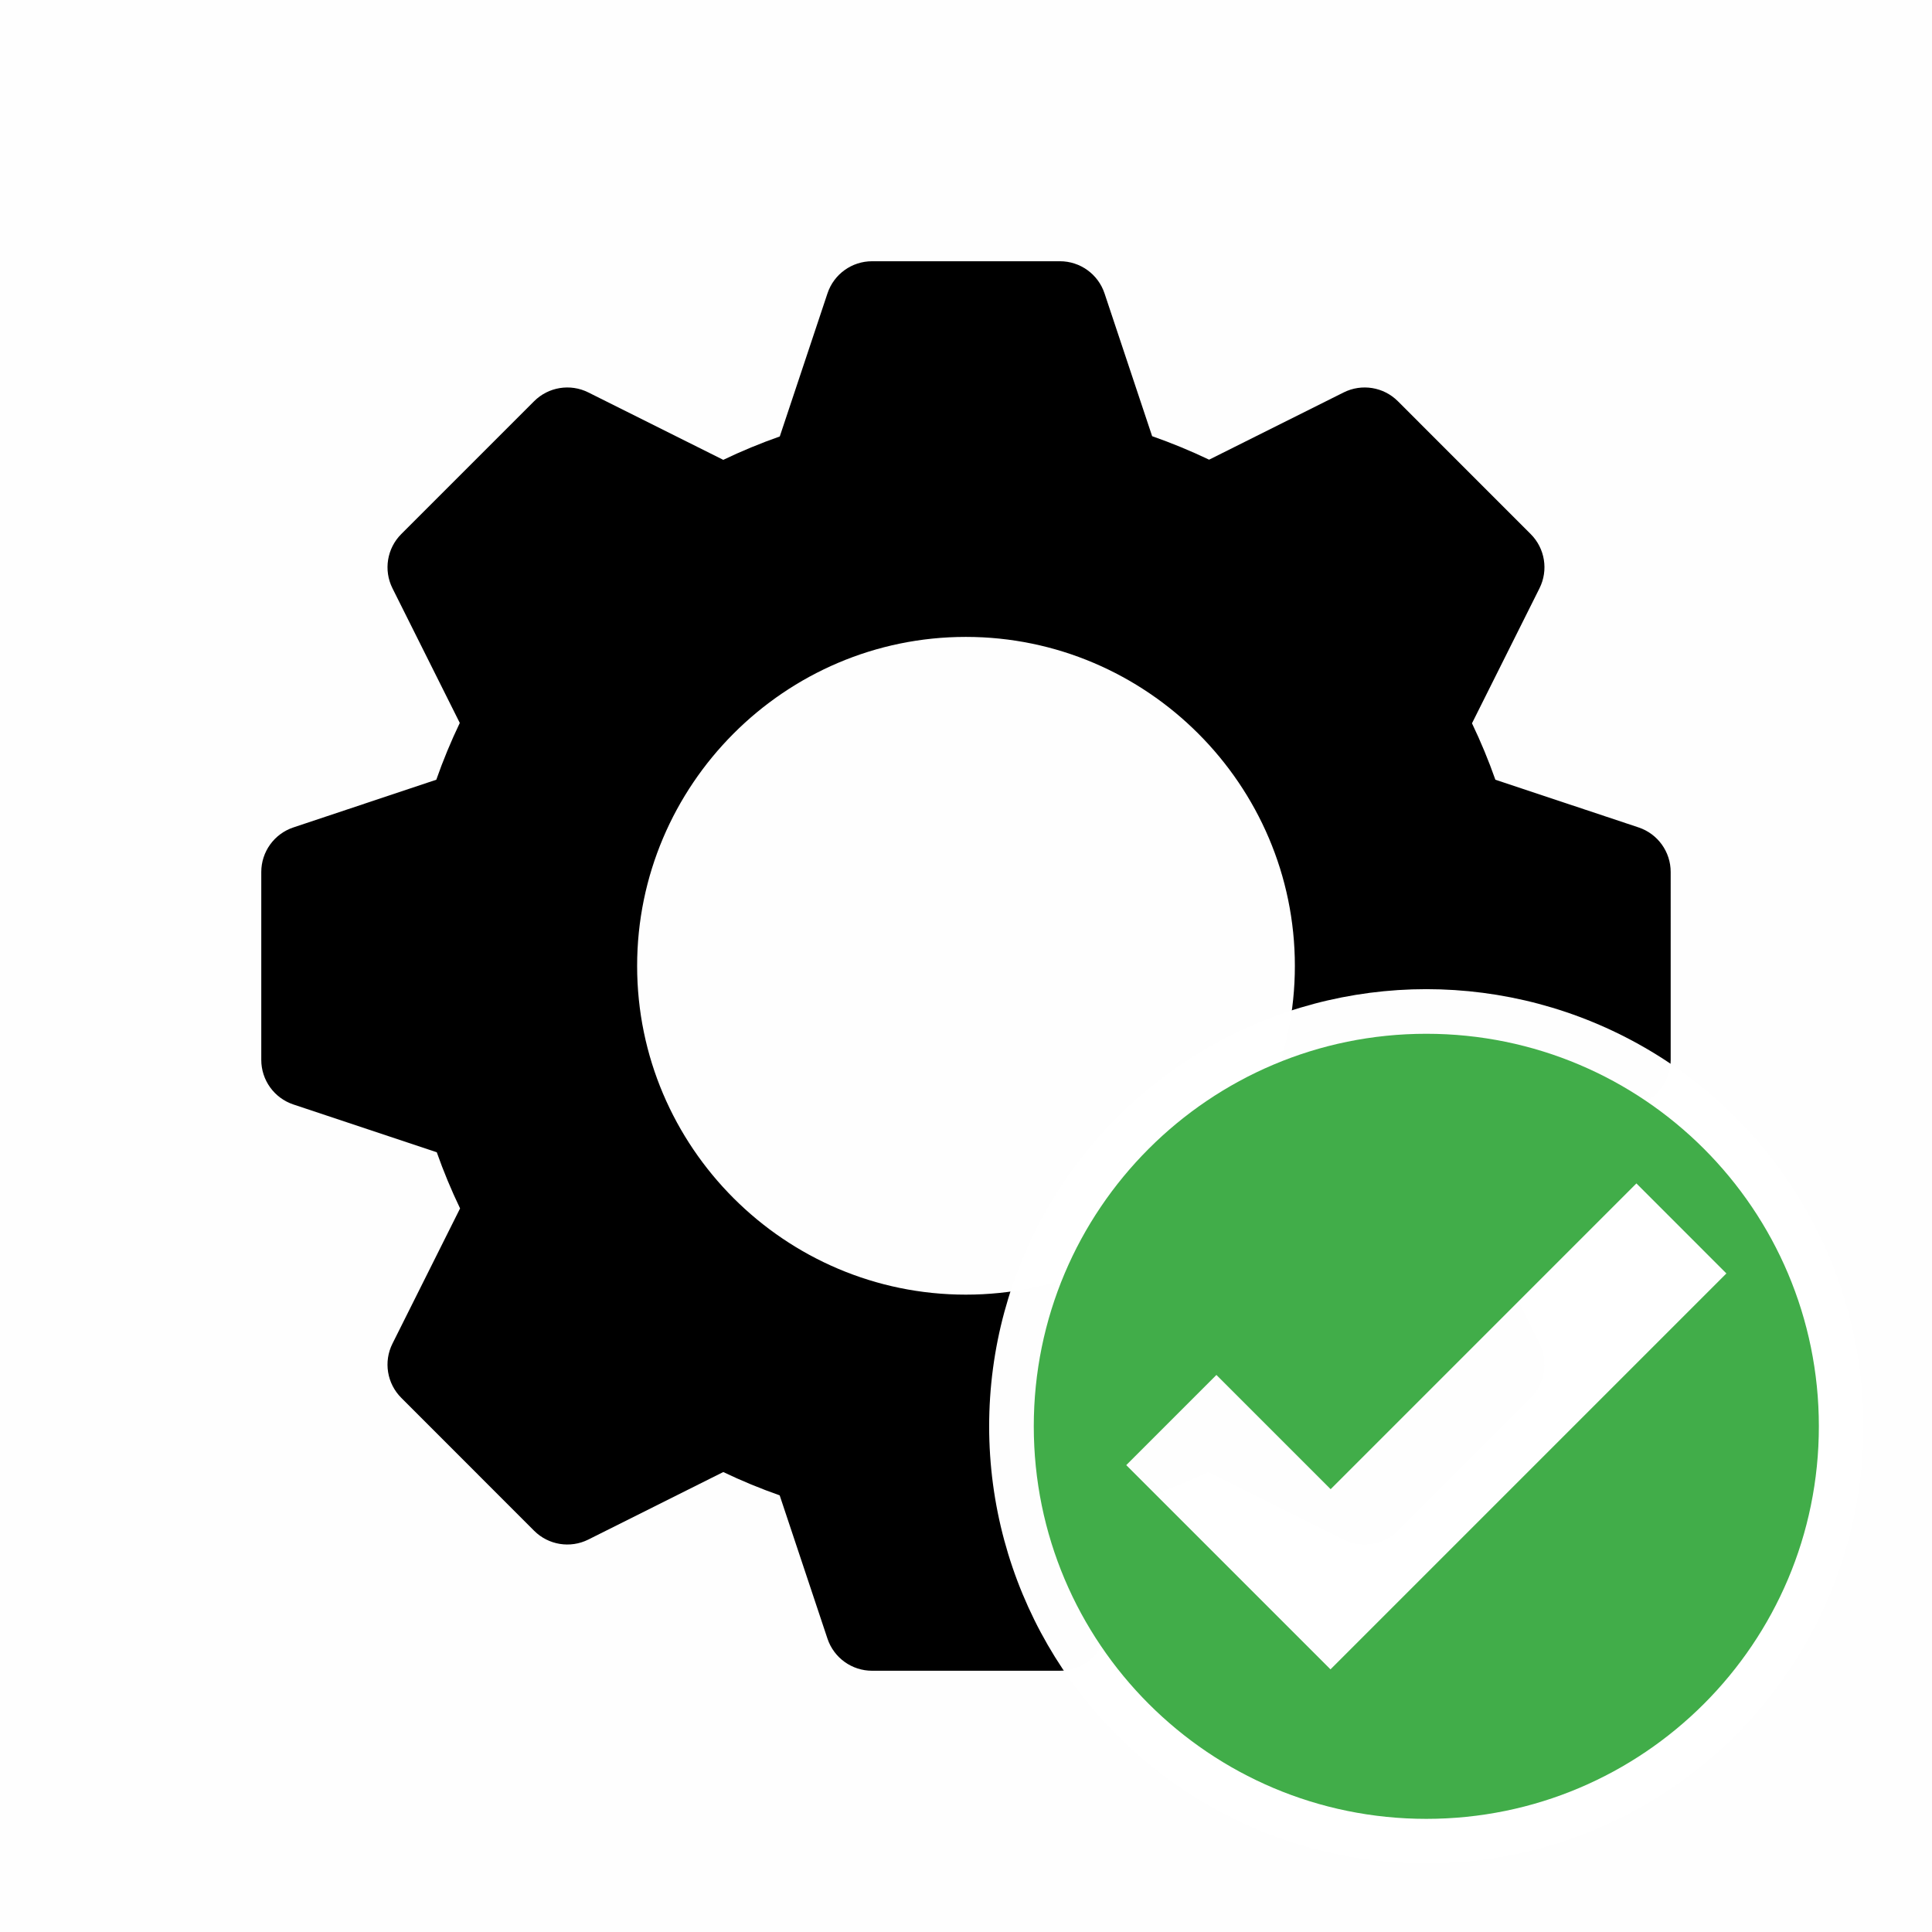 <?xml version="1.0" encoding="UTF-8" standalone="no"?>
<svg xmlns:cc="http://creativecommons.org/ns#" xmlns:dc="http://purl.org/dc/elements/1.1/"
    xmlns:inkscape="http://www.inkscape.org/namespaces/inkscape"
    xmlns:rdf="http://www.w3.org/1999/02/22-rdf-syntax-ns#"
    xmlns:sodipodi="http://sodipodi.sourceforge.net/DTD/sodipodi-0.dtd" height="512" id="svg8"
    version="1.1" viewBox="0 0 135.467 135.467" width="512" xmlns="http://www.w3.org/2000/svg"
    inkscape:export-filename="/Users/peter.rosenberg/develop/pete/public/AppConfigApp/assets/playIcon.png"
    inkscape:export-xdpi="96.000008" inkscape:export-ydpi="96.000008"
    inkscape:version="1.0beta2 (2b71d25, 2019-12-03)" sodipodi:docname="playIcon.svg">
    <rect x="0" y="0" width="135.467" height="135.467" fill="#333333" stroke="none"/>
    <defs id="defs2" />
    <sodipodi:namedview bordercolor="#666666" borderopacity="1.0" id="base" pagecolor="#ffffff"
        showgrid="false" units="px" inkscape:current-layer="layer1" inkscape:cx="292.50127"
        inkscape:cy="273.69031" inkscape:document-rotation="0" inkscape:document-units="mm"
        inkscape:pageopacity="0.0" inkscape:pageshadow="2" inkscape:window-height="701"
        inkscape:window-maximized="0" inkscape:window-width="1280" inkscape:window-x="0"
        inkscape:window-y="23" inkscape:zoom="0.70737049" />
    <g id="layer1" inkscape:groupmode="layer" inkscape:label="background">
        <rect
            style="opacity:0.995;fill:#ffffff;fill-opacity:1;stroke:none;stroke-width:0.301;stroke-opacity:1"
            height="135.467" id="rect885" width="135.467" x="0" y="2.220446e-16" />
    </g>
    <g id="layer2" inkscape:groupmode="layer" inkscape:label="gear">
        <path
            style="color:#000000;font-style:normal;font-variant:normal;font-weight:normal;font-stretch:normal;font-size:medium;line-height:normal;font-family:sans-serif;font-variant-ligatures:normal;font-variant-position:normal;font-variant-caps:normal;font-variant-numeric:normal;font-variant-alternates:normal;font-feature-settings:normal;text-indent:0;text-align:start;text-decoration:none;text-decoration-line:none;text-decoration-style:solid;text-decoration-color:#000000;letter-spacing:normal;word-spacing:normal;text-transform:none;writing-mode:lr-tb;direction:ltr;text-orientation:mixed;dominant-baseline:auto;baseline-shift:baseline;text-anchor:start;white-space:normal;shape-padding:0;clip-rule:nonzero;display:inline;overflow:visible;visibility:visible;isolation:auto;mix-blend-mode:normal;color-interpolation:sRGB;color-interpolation-filters:linearRGB;solid-color:#000000;solid-opacity:1;vector-effect:none;fill:#000000;fill-opacity:1;fill-rule:nonzero;stroke:none;stroke-width:6.587;stroke-linecap:round;stroke-linejoin:round;stroke-miterlimit:4;stroke-dasharray:none;stroke-dashoffset:0;stroke-opacity:1;paint-order:stroke fill markers;color-rendering:auto;image-rendering:auto;shape-rendering:auto;text-rendering:auto;enable-background:accumulate"
            d="m 61.147,18.318 c -1.418,-7.46e-4 -2.677,0.906 -3.126,2.251 l -3.345,10.034 c -1.35,0.475 -2.671,1.021 -3.962,1.64 L 41.252,27.516 C 39.984,26.882 38.453,27.131 37.45,28.133 l -9.314,9.314 c -1.002,1.002 -1.251,2.533 -0.618,3.801 l 4.721,9.443 c -0.621,1.297 -1.171,2.624 -1.647,3.982 l -10.021,3.345 c -1.345,0.449 -2.252,1.708 -2.251,3.126 v 13.173 c -7.34e-4,1.418 0.906,2.677 2.251,3.126 l 10.054,3.351 c 0.474,1.342 1.018,2.653 1.634,3.937 l -4.741,9.481 c -0.634,1.268 -0.385,2.799 0.618,3.801 l 9.314,9.32 c 1.002,1.002 2.533,1.251 3.801,0.618 l 9.462,-4.734 c 1.29,0.616 2.607,1.16 3.956,1.634 l 3.351,10.047 c 0.449,1.345 1.708,2.252 3.126,2.251 h 13.173 c 1.418,7.4e-4 2.677,-0.906 3.126,-2.251 l 3.351,-10.066 c 1.339,-0.472 2.65,-1.014 3.93,-1.627 l 9.488,4.747 c 1.268,0.634 2.799,0.385 3.801,-0.618 l 9.314,-9.32 c 1.002,-1.002 1.251,-2.533 0.618,-3.801 l -4.728,-9.455 c 0.62,-1.293 1.165,-2.616 1.64,-3.969 l 10.034,-3.345 c 1.345,-0.449 2.252,-1.708 2.251,-3.126 V 61.143 c 7.5e-4,-1.418 -0.906,-2.677 -2.251,-3.126 l -10.041,-3.345 c -0.475,-1.348 -1.022,-2.667 -1.64,-3.956 l 4.734,-9.468 c 0.634,-1.268 0.385,-2.799 -0.618,-3.801 L 98.016,28.133 C 97.014,27.131 95.483,26.882 94.215,27.516 l -9.436,4.715 c -1.302,-0.622 -2.633,-1.17 -3.994,-1.647 L 77.446,20.569 c -0.449,-1.345 -1.708,-2.252 -3.126,-2.251 z m 6.574,26.34 c 12.693,0 23.072,10.379 23.072,23.072 0,12.693 -10.38,23.047 -23.072,23.047 -12.693,0 -23.047,-10.354 -23.047,-23.047 0,-12.693 10.354,-23.072 23.047,-23.072 z"
            id="path940" inkscape:connector-curvature="0" />
    </g>
    <g id="layer4" inkscape:groupmode="layer" inkscape:label="tick background">
        <circle
            style="opacity:0.995;fill:#ffffff;fill-opacity:1;stroke:none;stroke-width:0.269;stroke-opacity:1"
            cx="100.01" cy="100.01" id="path36" r="30.653" />
    </g>
    <g id="layer3" inkscape:groupmode="layer" inkscape:label="tick">
        <path style="stroke-width:0.108" class="st0"
            d="m 127.534,100.01 c 0,-15.203 -12.321,-27.524 -27.524,-27.524 -15.203,0 -27.524,12.321 -27.524,27.524 0,15.203 12.321,27.524 27.524,27.524 15.203,0 27.524,-12.321 27.524,-27.524 z M 121.051,89.291 95.14,115.202 v 0 l -1.849,1.849 -14.321,-14.321 6.322,-6.322 8.01,8.01 21.439,-21.439 z"
            id="path22" inkscape:connector-curvature="0" />
    </g>
    <style id="style20" type="text/css">
        .st0{fill:#41AD49;}
    </style>
</svg>

